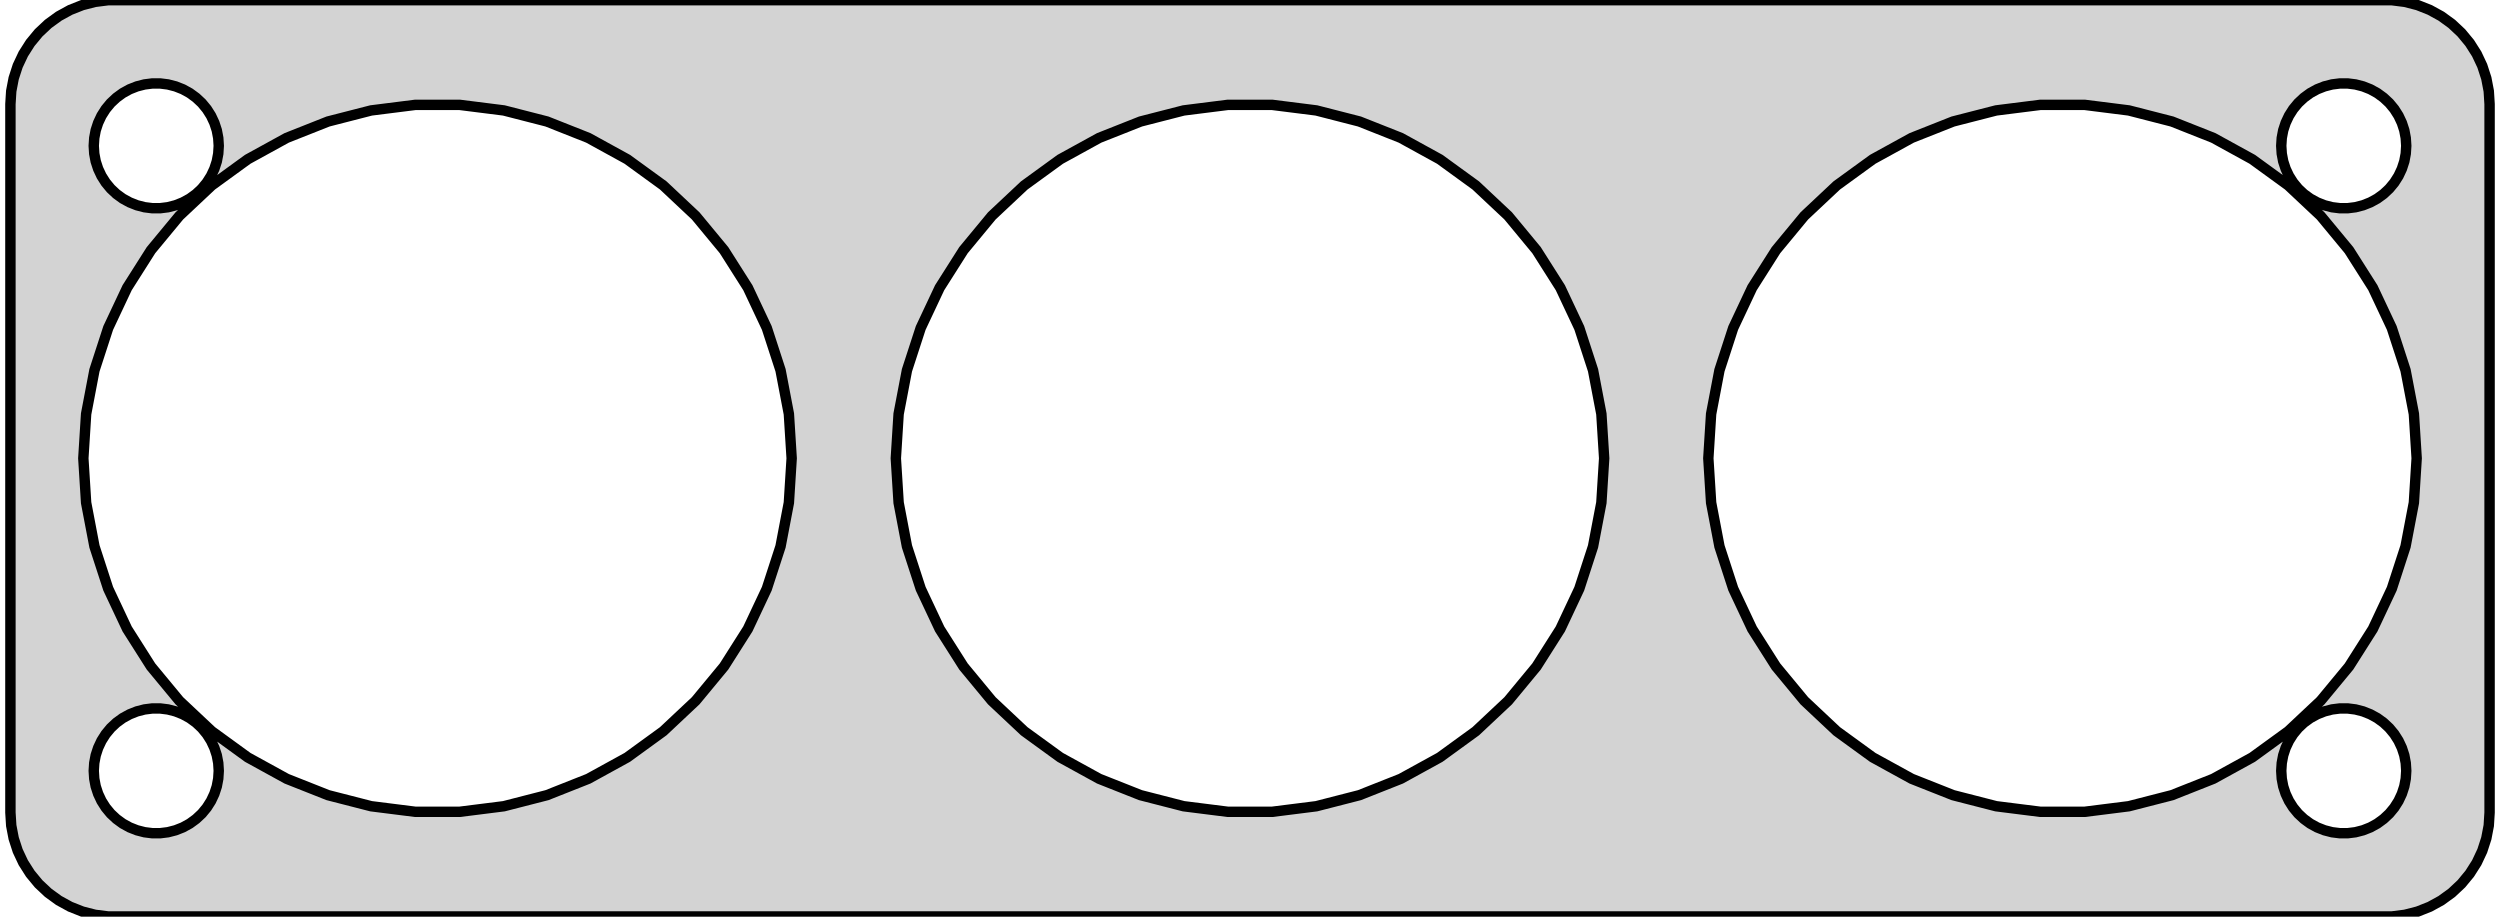 <?xml version="1.0" standalone="no"?>
<!DOCTYPE svg PUBLIC "-//W3C//DTD SVG 1.1//EN" "http://www.w3.org/Graphics/SVG/1.1/DTD/svg11.dtd">
<svg width="120mm" height="44mm" viewBox="-60 -22 120 44" xmlns="http://www.w3.org/2000/svg" version="1.1">
<title>OpenSCAD Model</title>
<path d="
M 55.437,21.911 L 56.045,21.755 L 56.629,21.524 L 57.179,21.222 L 57.687,20.853 L 58.145,20.423
 L 58.545,19.939 L 58.882,19.409 L 59.149,18.841 L 59.343,18.243 L 59.461,17.627 L 59.5,17
 L 59.5,-17 L 59.461,-17.627 L 59.343,-18.243 L 59.149,-18.841 L 58.882,-19.409 L 58.545,-19.939
 L 58.145,-20.423 L 57.687,-20.853 L 57.179,-21.222 L 56.629,-21.524 L 56.045,-21.755 L 55.437,-21.911
 L 54.814,-21.99 L -54.814,-21.99 L -55.437,-21.911 L -56.045,-21.755 L -56.629,-21.524 L -57.179,-21.222
 L -57.687,-20.853 L -58.145,-20.423 L -58.545,-19.939 L -58.882,-19.409 L -59.149,-18.841 L -59.343,-18.243
 L -59.461,-17.627 L -59.5,-17 L -59.5,17 L -59.461,17.627 L -59.343,18.243 L -59.149,18.841
 L -58.882,19.409 L -58.545,19.939 L -58.145,20.423 L -57.687,20.853 L -57.179,21.222 L -56.629,21.524
 L -56.045,21.755 L -55.437,21.911 L -54.814,21.99 L 54.814,21.99 z
M 52.312,-12.006 L 51.938,-12.053 L 51.573,-12.147 L 51.223,-12.286 L 50.892,-12.467 L 50.588,-12.688
 L 50.313,-12.946 L 50.073,-13.237 L 49.871,-13.555 L 49.711,-13.896 L 49.594,-14.254 L 49.524,-14.624
 L 49.5,-15 L 49.524,-15.376 L 49.594,-15.746 L 49.711,-16.104 L 49.871,-16.445 L 50.073,-16.763
 L 50.313,-17.054 L 50.588,-17.311 L 50.892,-17.533 L 51.223,-17.715 L 51.573,-17.853 L 51.938,-17.947
 L 52.312,-17.994 L 52.688,-17.994 L 53.062,-17.947 L 53.427,-17.853 L 53.777,-17.715 L 54.108,-17.533
 L 54.412,-17.311 L 54.687,-17.054 L 54.927,-16.763 L 55.129,-16.445 L 55.289,-16.104 L 55.406,-15.746
 L 55.476,-15.376 L 55.5,-15 L 55.476,-14.624 L 55.406,-14.254 L 55.289,-13.896 L 55.129,-13.555
 L 54.927,-13.237 L 54.687,-12.946 L 54.412,-12.688 L 54.108,-12.467 L 53.777,-12.286 L 53.427,-12.147
 L 53.062,-12.053 L 52.688,-12.006 z
M -52.688,-12.006 L -53.062,-12.053 L -53.427,-12.147 L -53.777,-12.286 L -54.108,-12.467 L -54.412,-12.688
 L -54.687,-12.946 L -54.927,-13.237 L -55.129,-13.555 L -55.289,-13.896 L -55.406,-14.254 L -55.476,-14.624
 L -55.5,-15 L -55.476,-15.376 L -55.406,-15.746 L -55.289,-16.104 L -55.129,-16.445 L -54.927,-16.763
 L -54.687,-17.054 L -54.412,-17.311 L -54.108,-17.533 L -53.777,-17.715 L -53.427,-17.853 L -53.062,-17.947
 L -52.688,-17.994 L -52.312,-17.994 L -51.938,-17.947 L -51.573,-17.853 L -51.223,-17.715 L -50.892,-17.533
 L -50.588,-17.311 L -50.313,-17.054 L -50.073,-16.763 L -49.871,-16.445 L -49.711,-16.104 L -49.594,-15.746
 L -49.524,-15.376 L -49.5,-15 L -49.524,-14.624 L -49.594,-14.254 L -49.711,-13.896 L -49.871,-13.555
 L -50.073,-13.237 L -50.313,-12.946 L -50.588,-12.688 L -50.892,-12.467 L -51.223,-12.286 L -51.573,-12.147
 L -51.938,-12.053 L -52.312,-12.006 z
M -40.067,16.966 L -42.185,16.699 L -44.253,16.168 L -46.238,15.382 L -48.109,14.354 L -49.836,13.099
 L -51.392,11.637 L -52.753,9.992 L -53.897,8.19 L -54.806,6.258 L -55.466,4.228 L -55.866,2.131
 L -56,-0 L -55.866,-2.131 L -55.466,-4.228 L -54.806,-6.258 L -53.897,-8.19 L -52.753,-9.992
 L -51.392,-11.637 L -49.836,-13.099 L -48.109,-14.354 L -46.238,-15.382 L -44.253,-16.168 L -42.185,-16.699
 L -40.067,-16.966 L -37.933,-16.966 L -35.815,-16.699 L -33.747,-16.168 L -31.762,-15.382 L -29.891,-14.354
 L -28.164,-13.099 L -26.608,-11.637 L -25.247,-9.992 L -24.103,-8.19 L -23.194,-6.258 L -22.534,-4.228
 L -22.134,-2.131 L -22,-0 L -22.134,2.131 L -22.534,4.228 L -23.194,6.258 L -24.103,8.19
 L -25.247,9.992 L -26.608,11.637 L -28.164,13.099 L -29.891,14.354 L -31.762,15.382 L -33.747,16.168
 L -35.815,16.699 L -37.933,16.966 z
M 37.933,16.966 L 35.815,16.699 L 33.747,16.168 L 31.762,15.382 L 29.891,14.354 L 28.164,13.099
 L 26.608,11.637 L 25.247,9.992 L 24.103,8.19 L 23.194,6.258 L 22.534,4.228 L 22.134,2.131
 L 22,-0 L 22.134,-2.131 L 22.534,-4.228 L 23.194,-6.258 L 24.103,-8.19 L 25.247,-9.992
 L 26.608,-11.637 L 28.164,-13.099 L 29.891,-14.354 L 31.762,-15.382 L 33.747,-16.168 L 35.815,-16.699
 L 37.933,-16.966 L 40.067,-16.966 L 42.185,-16.699 L 44.253,-16.168 L 46.238,-15.382 L 48.109,-14.354
 L 49.836,-13.099 L 51.392,-11.637 L 52.753,-9.992 L 53.897,-8.19 L 54.806,-6.258 L 55.466,-4.228
 L 55.866,-2.131 L 56,-0 L 55.866,2.131 L 55.466,4.228 L 54.806,6.258 L 53.897,8.19
 L 52.753,9.992 L 51.392,11.637 L 49.836,13.099 L 48.109,14.354 L 46.238,15.382 L 44.253,16.168
 L 42.185,16.699 L 40.067,16.966 z
M -1.067,16.966 L -3.185,16.699 L -5.253,16.168 L -7.238,15.382 L -9.109,14.354 L -10.836,13.099
 L -12.393,11.637 L -13.753,9.992 L -14.897,8.19 L -15.806,6.258 L -16.466,4.228 L -16.866,2.131
 L -17,-0 L -16.866,-2.131 L -16.466,-4.228 L -15.806,-6.258 L -14.897,-8.19 L -13.753,-9.992
 L -12.393,-11.637 L -10.836,-13.099 L -9.109,-14.354 L -7.238,-15.382 L -5.253,-16.168 L -3.185,-16.699
 L -1.067,-16.966 L 1.067,-16.966 L 3.185,-16.699 L 5.253,-16.168 L 7.238,-15.382 L 9.109,-14.354
 L 10.836,-13.099 L 12.393,-11.637 L 13.753,-9.992 L 14.897,-8.19 L 15.806,-6.258 L 16.466,-4.228
 L 16.866,-2.131 L 17,-0 L 16.866,2.131 L 16.466,4.228 L 15.806,6.258 L 14.897,8.19
 L 13.753,9.992 L 12.393,11.637 L 10.836,13.099 L 9.109,14.354 L 7.238,15.382 L 5.253,16.168
 L 3.185,16.699 L 1.067,16.966 z
M -52.688,17.994 L -53.062,17.947 L -53.427,17.853 L -53.777,17.715 L -54.108,17.533 L -54.412,17.311
 L -54.687,17.054 L -54.927,16.763 L -55.129,16.445 L -55.289,16.104 L -55.406,15.746 L -55.476,15.376
 L -55.5,15 L -55.476,14.624 L -55.406,14.254 L -55.289,13.896 L -55.129,13.555 L -54.927,13.237
 L -54.687,12.946 L -54.412,12.688 L -54.108,12.467 L -53.777,12.286 L -53.427,12.147 L -53.062,12.053
 L -52.688,12.006 L -52.312,12.006 L -51.938,12.053 L -51.573,12.147 L -51.223,12.286 L -50.892,12.467
 L -50.588,12.688 L -50.313,12.946 L -50.073,13.237 L -49.871,13.555 L -49.711,13.896 L -49.594,14.254
 L -49.524,14.624 L -49.5,15 L -49.524,15.376 L -49.594,15.746 L -49.711,16.104 L -49.871,16.445
 L -50.073,16.763 L -50.313,17.054 L -50.588,17.311 L -50.892,17.533 L -51.223,17.715 L -51.573,17.853
 L -51.938,17.947 L -52.312,17.994 z
M 52.312,17.994 L 51.938,17.947 L 51.573,17.853 L 51.223,17.715 L 50.892,17.533 L 50.588,17.311
 L 50.313,17.054 L 50.073,16.763 L 49.871,16.445 L 49.711,16.104 L 49.594,15.746 L 49.524,15.376
 L 49.5,15 L 49.524,14.624 L 49.594,14.254 L 49.711,13.896 L 49.871,13.555 L 50.073,13.237
 L 50.313,12.946 L 50.588,12.688 L 50.892,12.467 L 51.223,12.286 L 51.573,12.147 L 51.938,12.053
 L 52.312,12.006 L 52.688,12.006 L 53.062,12.053 L 53.427,12.147 L 53.777,12.286 L 54.108,12.467
 L 54.412,12.688 L 54.687,12.946 L 54.927,13.237 L 55.129,13.555 L 55.289,13.896 L 55.406,14.254
 L 55.476,14.624 L 55.5,15 L 55.476,15.376 L 55.406,15.746 L 55.289,16.104 L 55.129,16.445
 L 54.927,16.763 L 54.687,17.054 L 54.412,17.311 L 54.108,17.533 L 53.777,17.715 L 53.427,17.853
 L 53.062,17.947 L 52.688,17.994 z
" stroke="black" fill="lightgray" stroke-width="0.5"/>
</svg>
